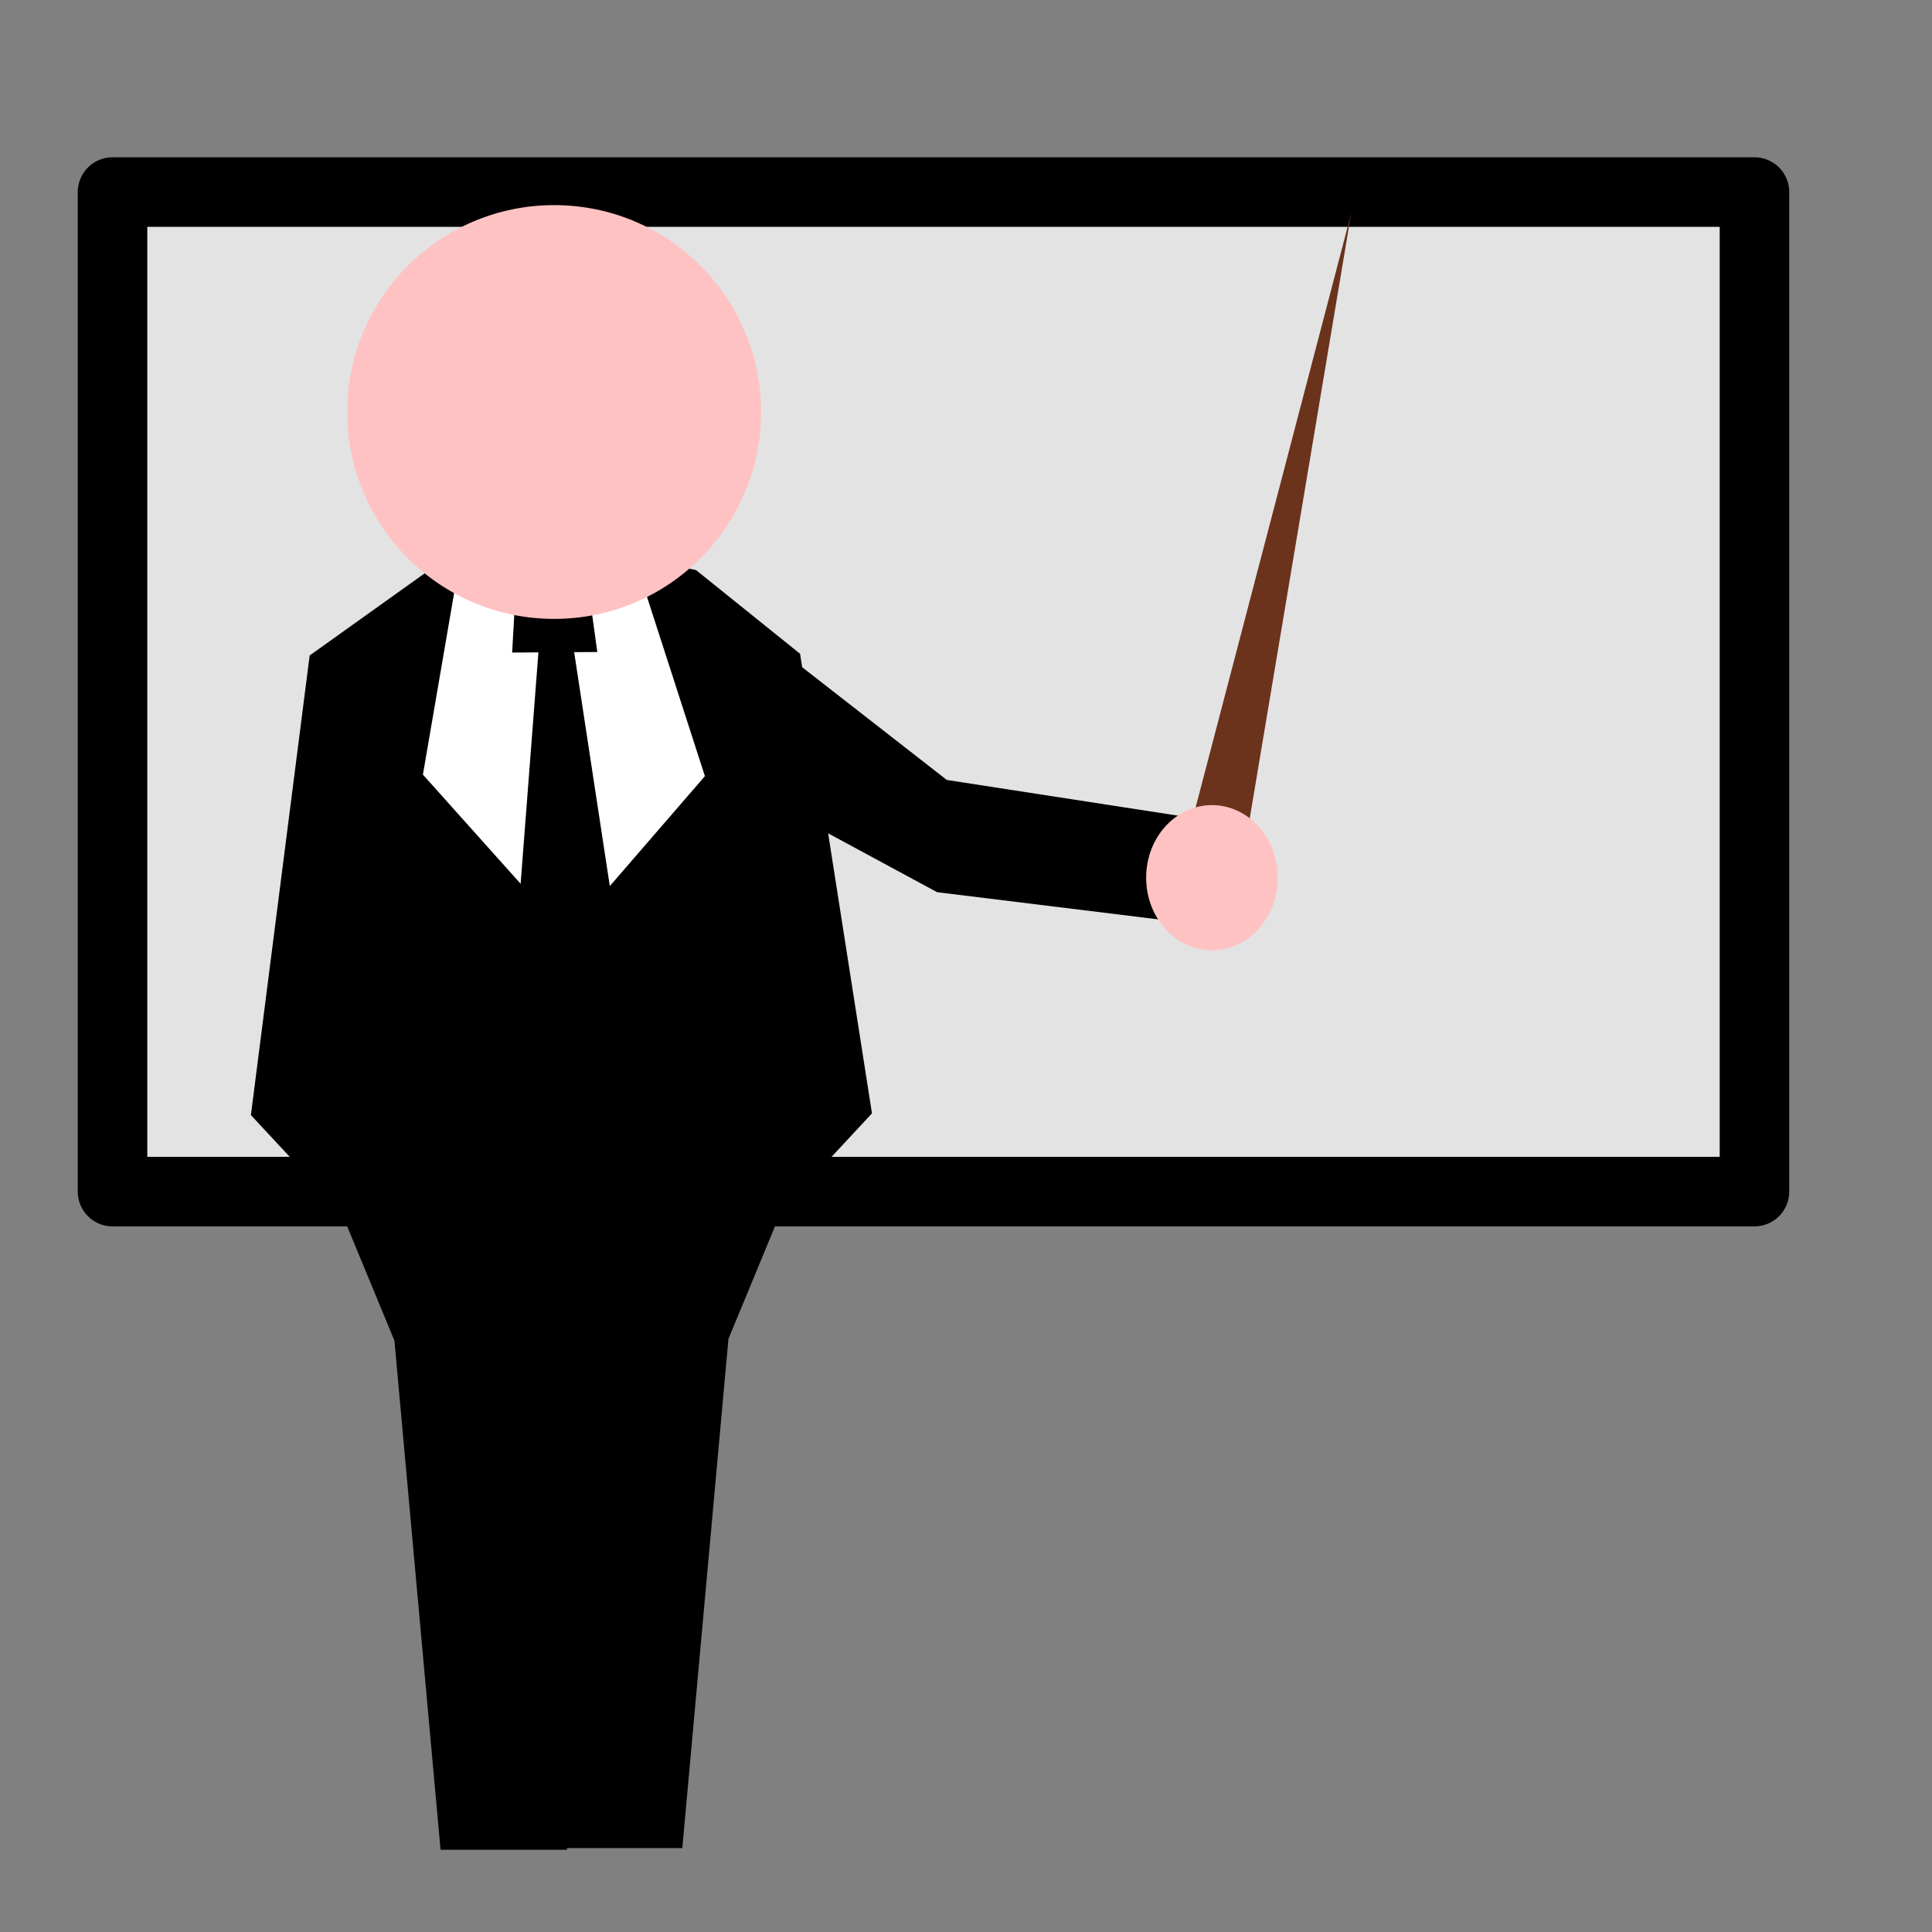 <?xml version="1.0" encoding="utf-8"?>
<svg viewBox="0 0 500 500" xmlns="http://www.w3.org/2000/svg">
  <rect x="0" y="0" width="500" height="500" fill="#808080" stroke="none"/>
  <style>
    @keyframes arm {
        0% { transform: rotate(0deg) translate(0px,-18px); }
        25% { transform: rotate(-23deg) translate(0px,-18px); }
        75% { transform: rotate(20deg) translate(0px,-9px); }
        100% { transform: rotate(0deg) translate(0px,-18px); }
    }
    #arm {
      animation: arm 0.6s linear infinite;
      transform-origin: 40% 40%;
    }
  </style>
  <rect x="29.122" y="49.707" width="424.933" height="258.674" style="stroke: rgb(0, 0, 0); stroke-width: 18px; stroke-linecap: round; stroke-linejoin: round; fill: rgb(227, 227, 227);"/>
  <g id="arm" transform="matrix(1, 0, 0, 1, -5.015, -18.519)">
    <polygon style="" points="195.303 177.699 250.049 220.37 311.651 229.886 308.647 256.931 247.545 249.418 197.462 222.374"/>
    <polygon style="fill: rgb(107, 51, 28);" points="313.154 232.39 354.722 73.627 327.678 234.894"/>
    <ellipse style="fill: rgb(255, 194, 194);" cx="318.663" cy="245.662" rx="17.028" ry="18.781"/>
  </g>
  <g>
    <polygon style="" points="110.477 147.97 80.141 169.637 64.933 288.583 88.368 313.787 102.076 346.95 114.015 478.719 146.736 478.719 145.409 140.895" transform=""/>
    <polygon style="" points="189.406 471.202 162.473 449.535 143.862 330.589 167.297 305.385 181.005 272.222 192.944 140.453 225.665 140.453 224.338 478.277" transform="matrix(-1 0 0 -1 369.527 618.73)"/>
    <polygon style="fill: rgb(255, 255, 255);" points="118.175 149.704 109.449 200.473 146.733 242.119 182.43 200.869 165.771 149.307"/>
    <polygon style="" points="133.247 156.446 132.541 168.88 154.579 168.742 153.012 157.377" transform=""/>
    <polygon style="" points="139.593 165.569 133.247 248.068 160.615 247.672 147.923 164.379"/>
  </g>
  <circle style="fill: rgb(255, 194, 194);" cx="143.421" cy="106.627" r="53.542"/>
</svg>